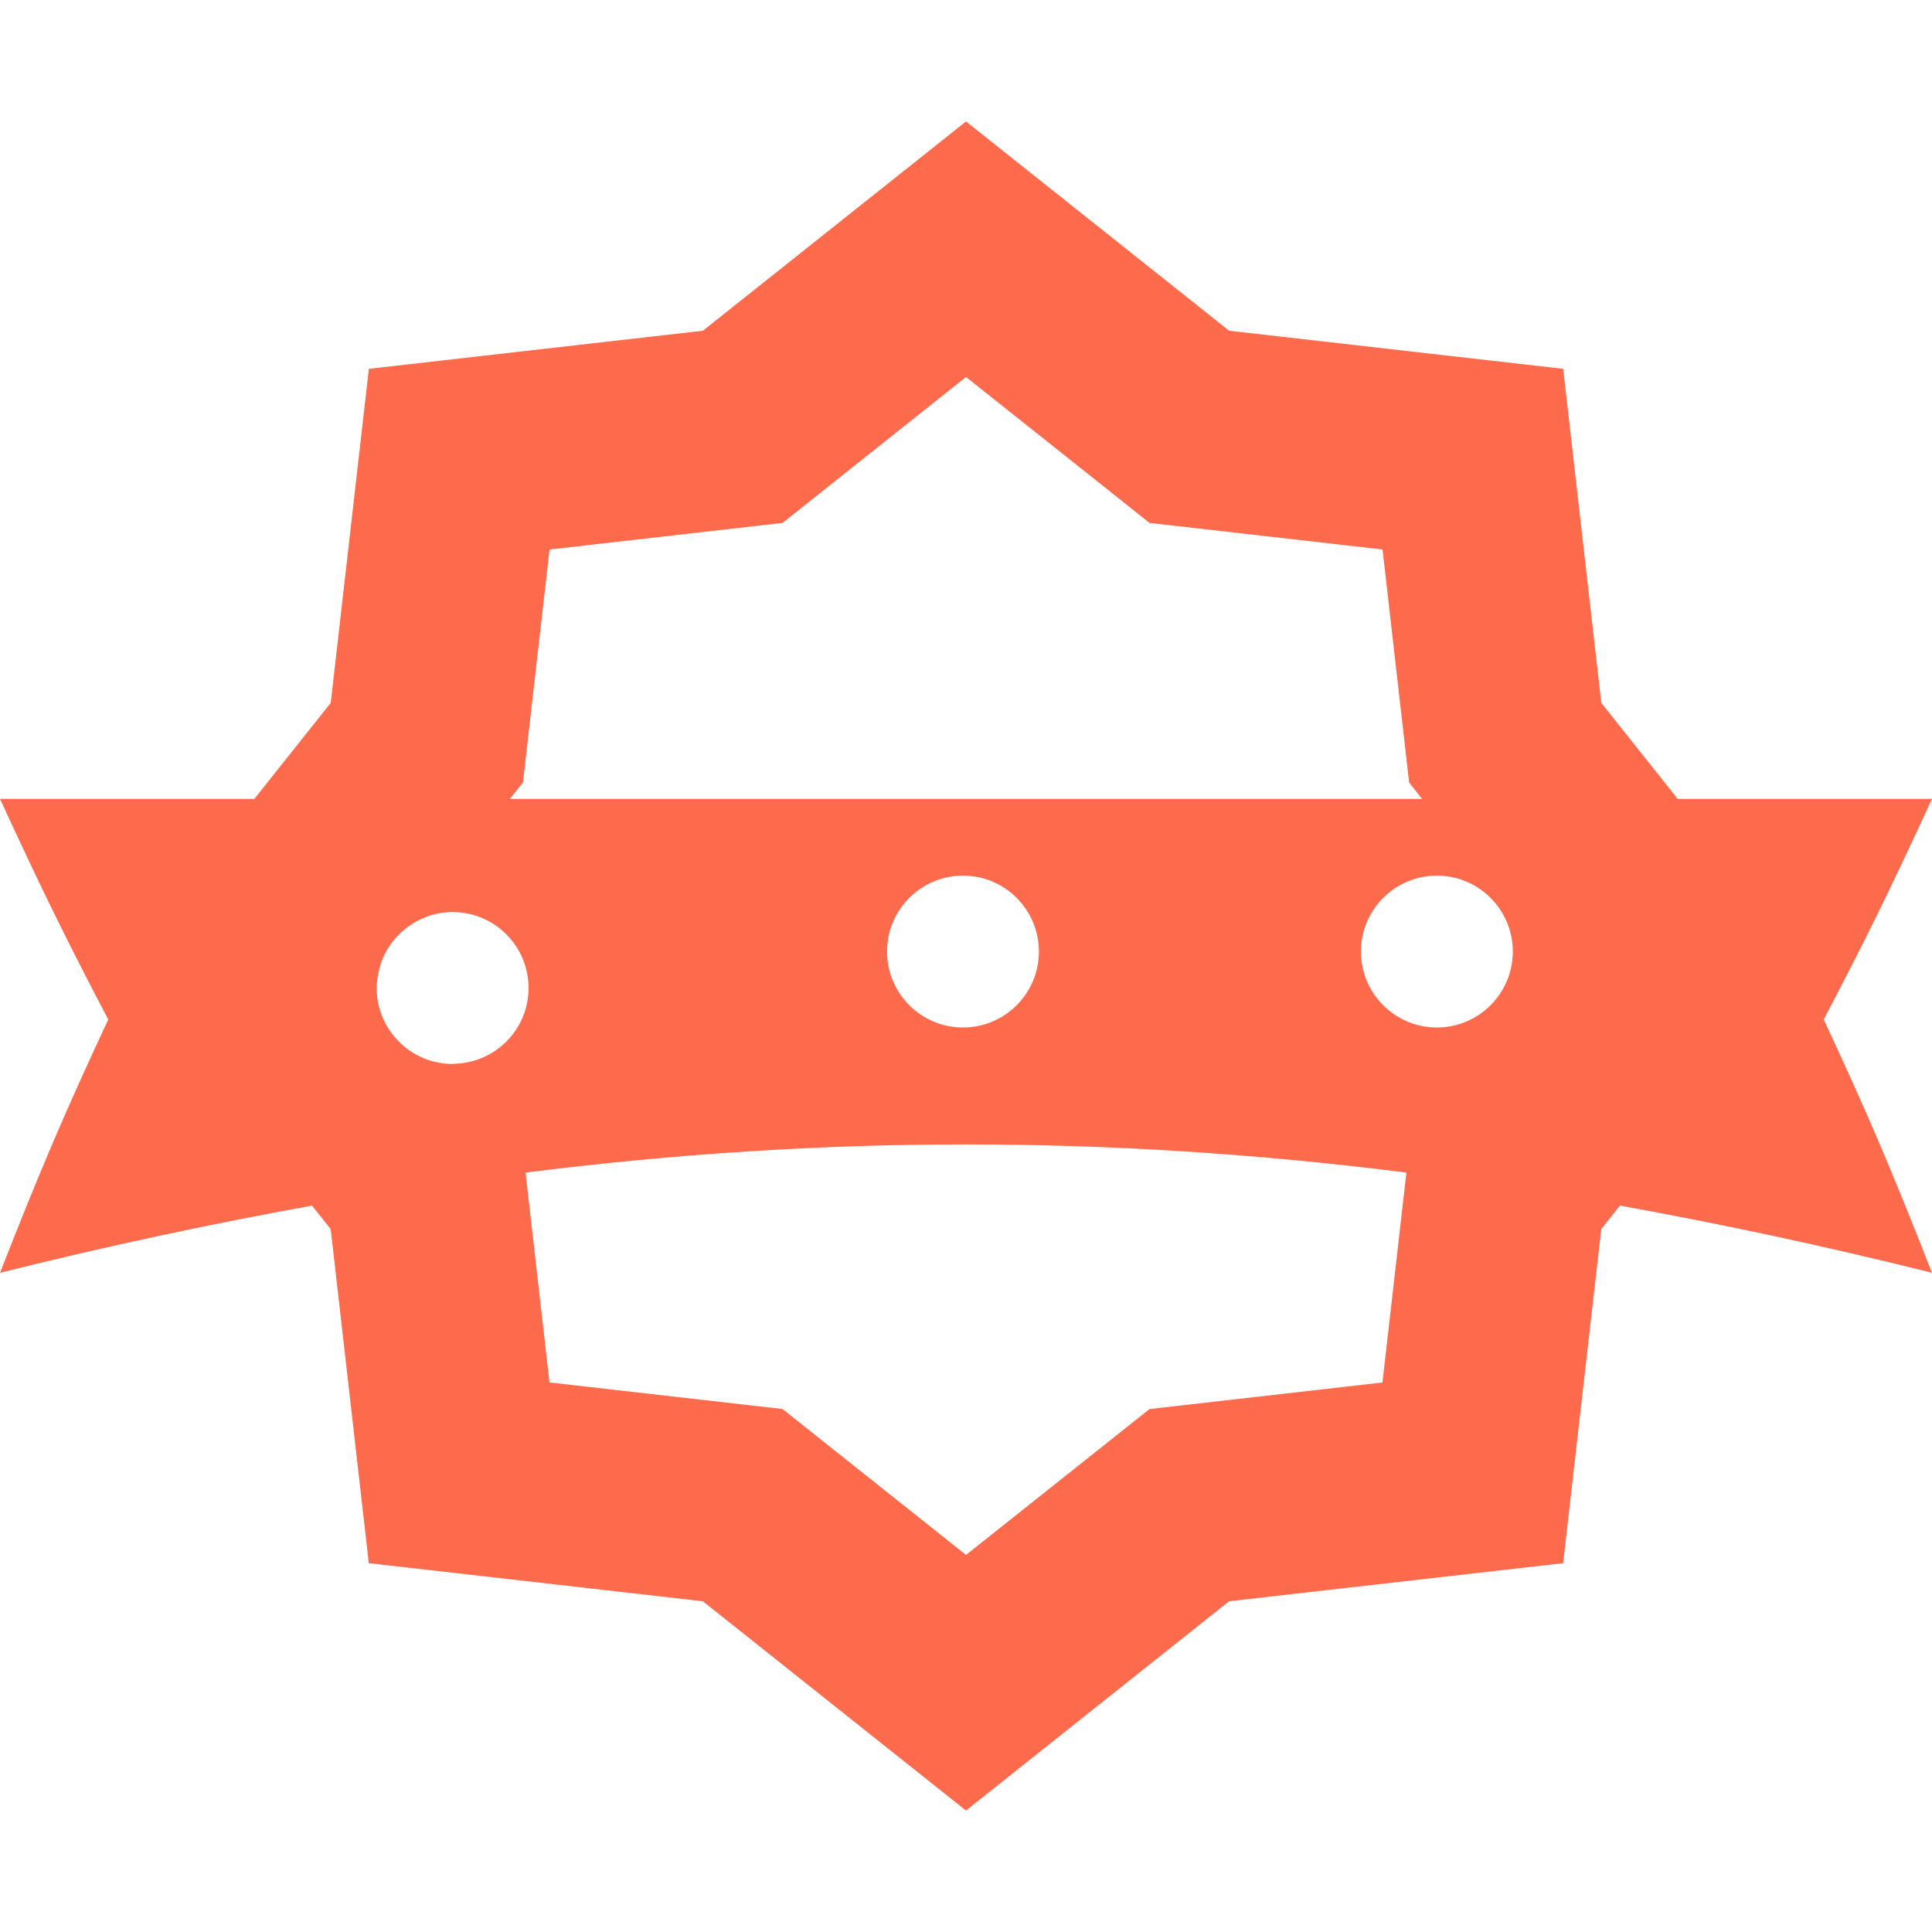 <!DOCTYPE svg PUBLIC "-//W3C//DTD SVG 1.1//EN" "http://www.w3.org/Graphics/SVG/1.1/DTD/svg11.dtd">

<!-- Uploaded to: SVG Repo, www.svgrepo.com, Transformed by: SVG Repo Mixer Tools -->
<svg height="800px" width="800px" version="1.1" id="Capa_1" xmlns="http://www.w3.org/2000/svg" xmlns:xlink="http://www.w3.org/1999/xlink" viewBox="0 0 53 53" xml:space="preserve" fill="#000000">

<g id="SVGRepo_bgCarrier" stroke-width="0"/>

<g id="SVGRepo_tracerCarrier" stroke-linecap="round" stroke-linejoin="round"/>

<g id="SVGRepo_iconCarrier"> <g> <path style="fill:#FE6A4C;" d="M53,21.916c-2.326,0-4.652,0-6.977,0l-2.095-2.634l-1.045-9.164l-9.165-1.045L26.5,3.332 l-7.218,5.741l-9.163,1.045l-1.046,9.164l-2.096,2.634c-2.325,0-4.651,0-6.977,0c1.2,2.6,1.791,3.8,2.969,6.052 C1.766,30.557,1.17,31.936,0,34.916c2.931-0.733,5.771-1.338,8.56-1.843l0.512,0.644l1.045,9.165l9.164,1.045l7.218,5.741 l7.218-5.741l9.164-1.045l1.046-9.165l0.512-0.644c2.789,0.505,5.629,1.11,8.56,1.843c-1.17-2.98-1.766-4.359-2.969-6.948 C51.209,25.716,51.8,24.516,53,21.916z M41.5,26.104c0,1.15-0.933,2.083-2.083,2.083s-2.083-0.933-2.083-2.083 s0.933-2.083,2.083-2.083S41.5,24.954,41.5,26.104z M14.346,21.466l0.73-6.392l6.391-0.729l5.034-4.003l5.034,4.003l6.392,0.729 l0.729,6.392l0.356,0.45c-8.341,0-16.683,0-25.024,0L14.346,21.466z M28.5,26.104c0,1.15-0.933,2.083-2.083,2.083 s-2.083-0.933-2.083-2.083s0.933-2.083,2.083-2.083C27.567,24.021,28.5,24.954,28.5,26.104z M12.476,29.181 c-0.02,0.001-0.039,0.006-0.059,0.006c-1.15,0-2.083-0.933-2.083-2.083c0-0.182,0.031-0.355,0.074-0.523 c0.024-0.091,0.048-0.182,0.083-0.269c0.149-0.362,0.399-0.67,0.712-0.896c0.342-0.247,0.759-0.396,1.213-0.396 c1.15,0,2.083,0.933,2.083,2.083C14.5,28.234,13.598,29.149,12.476,29.181z M37.925,37.925l-6.391,0.729L26.5,42.656l-5.034-4.003 l-6.392-0.729l-0.657-5.757c8.171-1.03,15.993-1.03,24.164,0L37.925,37.925z"/> </g> </g>

</svg>